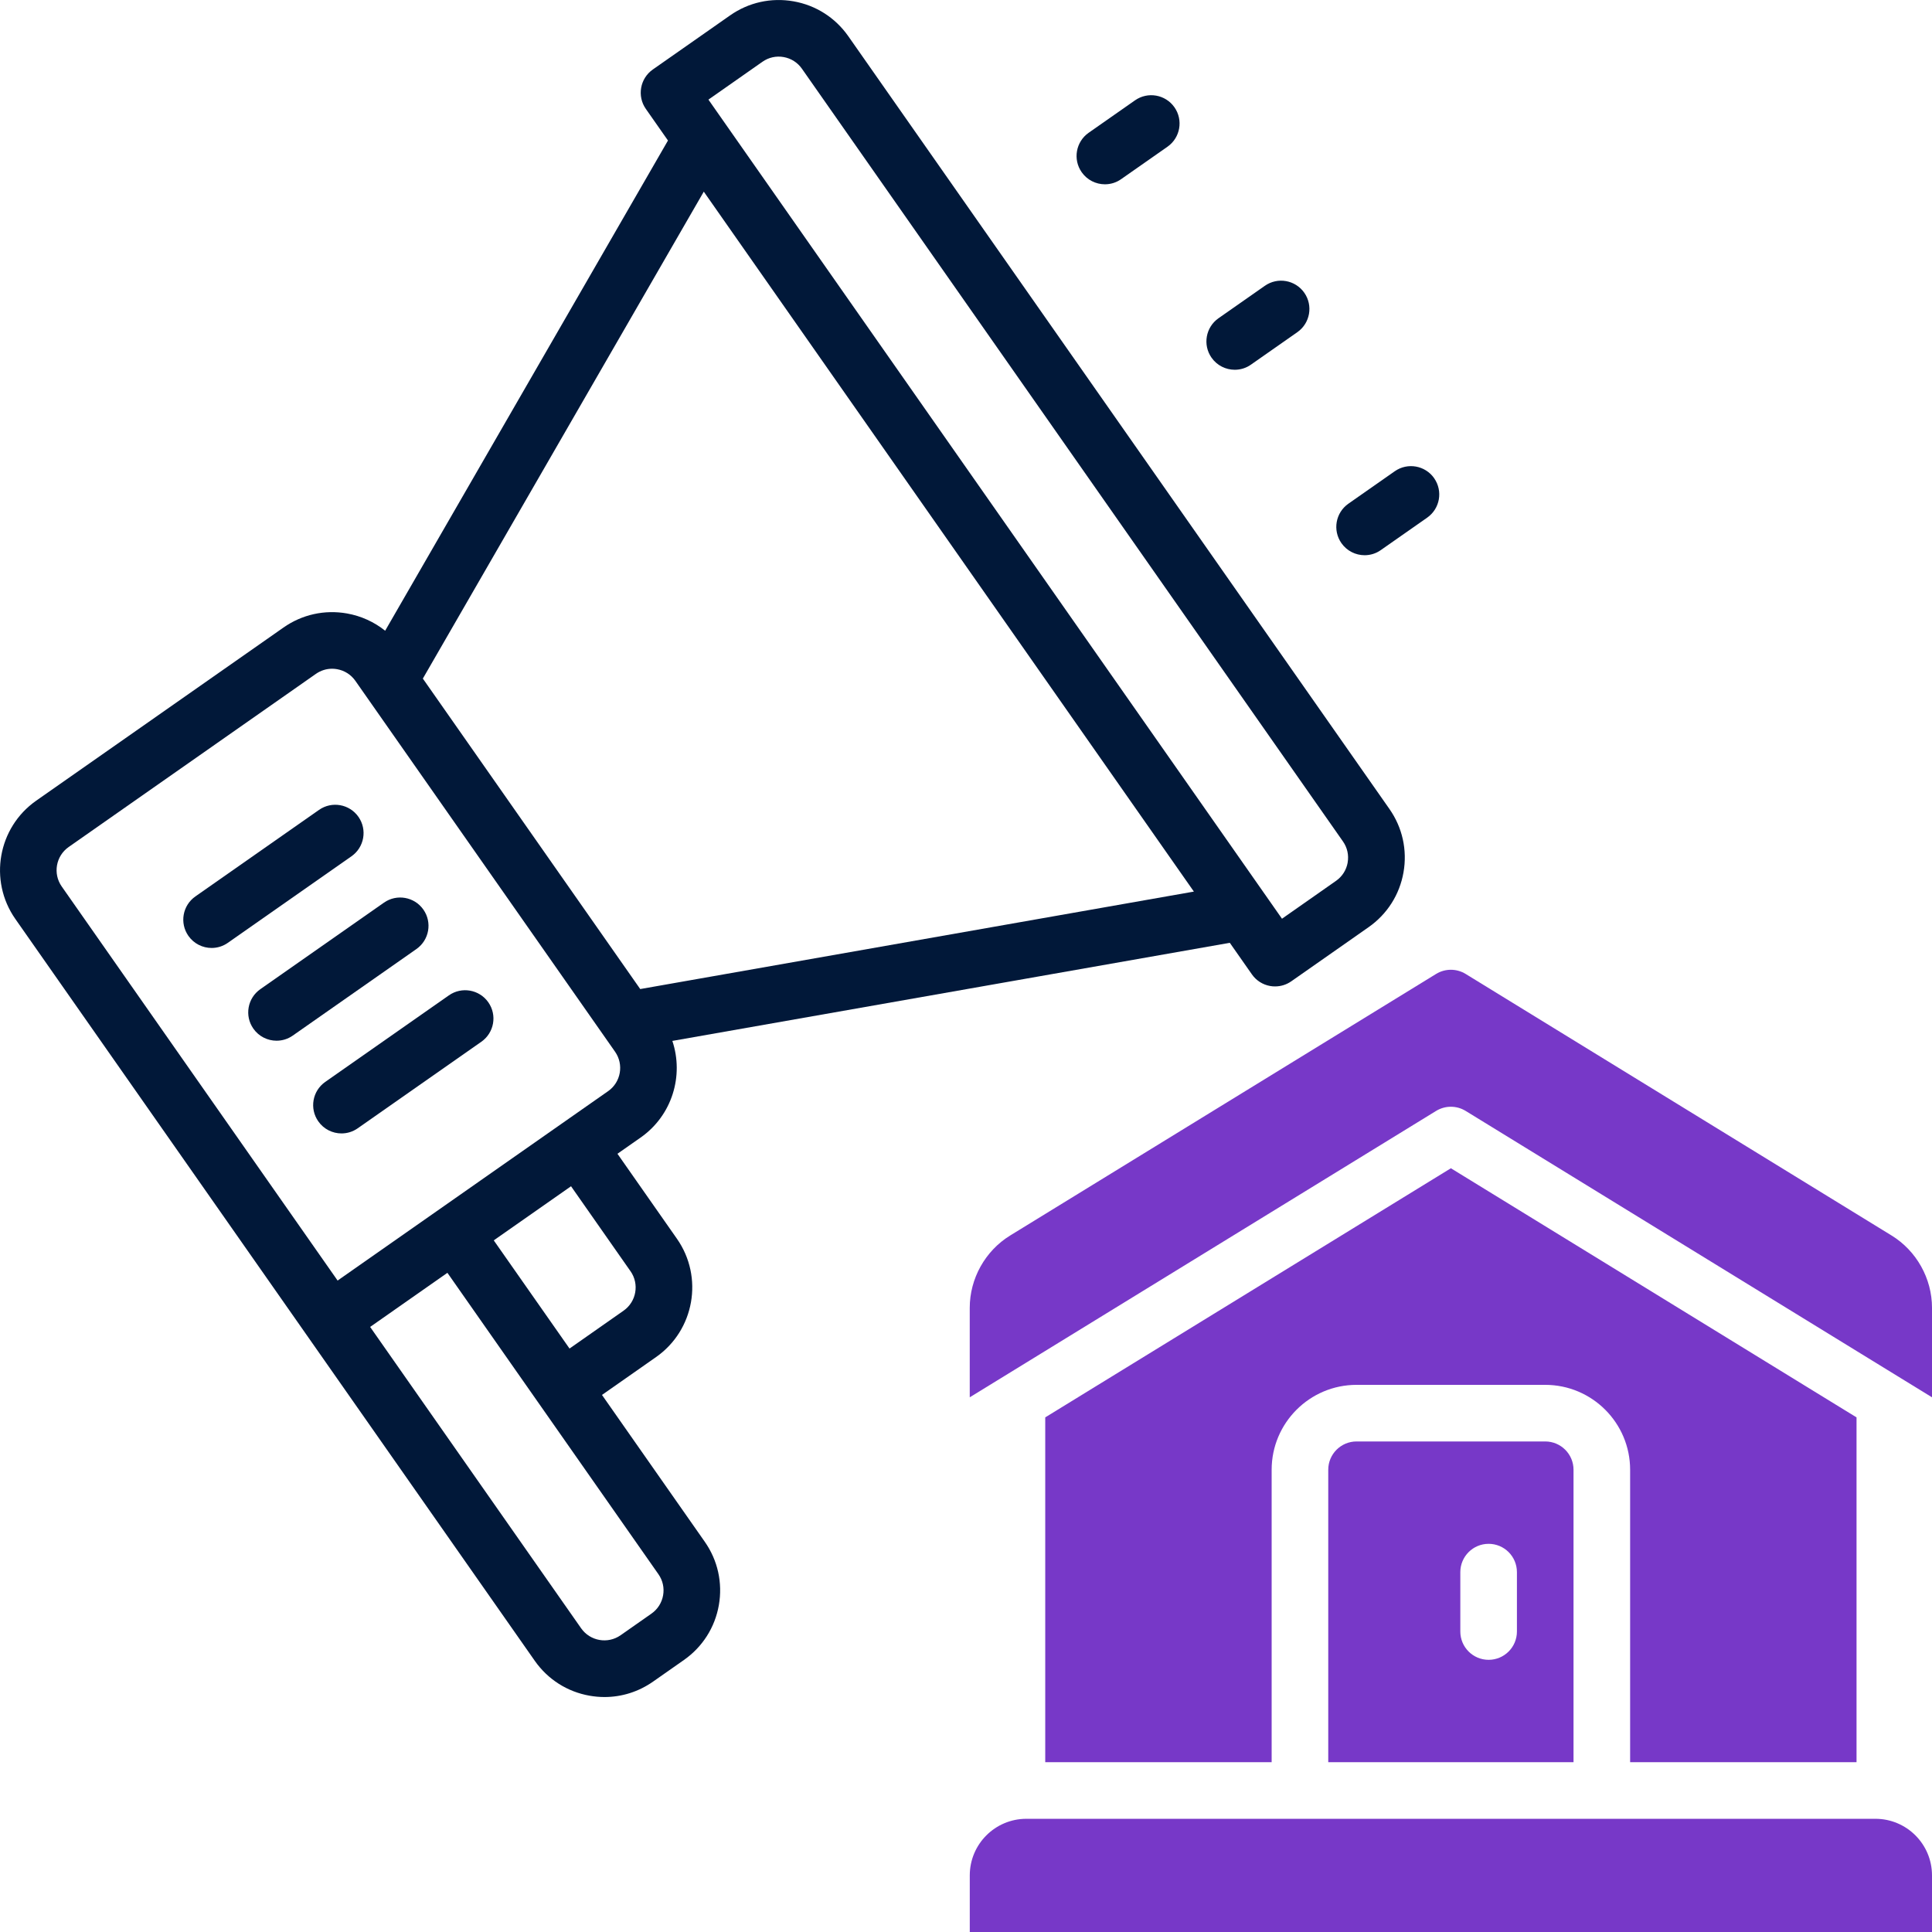 <?xml version="1.0" encoding="UTF-8"?>
<svg id="OBJECT" xmlns="http://www.w3.org/2000/svg" viewBox="0 0 512 512">
  <defs>
    <style>
      .cls-1 {
        fill: #7738c8;
      }

      .cls-2 {
        fill: #011839;
      }
    </style>
  </defs>
  <g>
    <path class="cls-2" d="m224.81,9.6c-3.45-4.92-8.6-8.21-14.52-9.25-5.92-1.04-11.89.28-16.81,3.73l-20.48,14.34c-3.39,2.38-4.22,7.05-1.84,10.45l5.86,8.37-74.95,129.91c-2.91-2.33-6.36-3.91-10.13-4.58-5.92-1.04-11.89.28-16.81,3.73L9.59,212.19c-10.16,7.12-12.64,21.17-5.53,31.34l137.66,196.6c3.45,4.92,8.61,8.21,14.52,9.25,1.32.23,2.64.35,3.96.35,4.57,0,9.03-1.4,12.86-4.08l8.19-5.74c4.92-3.45,8.21-8.61,9.25-14.52,1.04-5.92-.28-11.89-3.73-16.81l-27.24-38.91,14.34-10.04c10.16-7.12,12.64-21.17,5.53-31.34l-15.77-22.53,6.14-4.3c8.36-5.85,11.5-16.39,8.41-25.61l147.73-26,5.86,8.37c1.14,1.63,2.88,2.74,4.84,3.08.43.08.87.11,1.3.11,1.53,0,3.03-.47,4.3-1.36l20.48-14.34c4.92-3.45,8.21-8.6,9.25-14.52s-.28-11.89-3.73-16.81L224.81,9.6Zm-49.08,413.18c-.35,1.97-1.44,3.69-3.08,4.84l-8.19,5.74c-3.39,2.37-8.07,1.55-10.45-1.84l-55.92-79.87,20.48-14.34,55.92,79.87c1.15,1.64,1.59,3.63,1.24,5.6Zm-8.63-85.89c2.37,3.39,1.55,8.07-1.84,10.45l-14.33,10.04-20.08-28.67,20.48-14.34,15.77,22.53Zm-5.95-47.72l-71.68,50.19L16.35,234.92c-2.37-3.39-1.55-8.07,1.84-10.45l65.53-45.89c1.28-.89,2.76-1.36,4.29-1.36.44,0,.88.04,1.32.12,1.97.35,3.69,1.44,4.84,3.08l68.83,98.3c2.37,3.39,1.55,8.07-1.84,10.45Zm8.52-27.06l-57.61-82.28L186.51,50.79l129.88,185.49-146.72,25.83Zm187.48-33.52c-.35,1.97-1.44,3.69-3.08,4.84l-14.33,10.04L187.74,26.4l14.33-10.04c1.64-1.15,3.63-1.59,5.6-1.24,1.97.35,3.69,1.44,4.84,3.08l143.39,204.79c1.15,1.64,1.59,3.63,1.24,5.6Z"/>
    <path class="cls-2" d="m94.99,216.47c-2.38-3.39-7.05-4.22-10.45-1.84l-32.77,22.94c-3.39,2.38-4.22,7.05-1.84,10.45,1.46,2.08,3.79,3.2,6.15,3.2,1.49,0,2.99-.44,4.3-1.36l32.77-22.94c3.39-2.38,4.22-7.05,1.84-10.45Z"/>
    <path class="cls-2" d="m112.2,241.05c-2.38-3.39-7.05-4.22-10.45-1.84l-32.77,22.94c-3.39,2.38-4.22,7.05-1.84,10.45,1.46,2.08,3.79,3.2,6.15,3.2,1.49,0,2.99-.44,4.3-1.36l32.77-22.94c3.39-2.38,4.22-7.05,1.84-10.45Z"/>
    <path class="cls-2" d="m118.96,263.78l-32.77,22.94c-3.39,2.38-4.22,7.05-1.84,10.45,1.46,2.08,3.79,3.2,6.15,3.2,1.49,0,2.99-.44,4.3-1.36l32.77-22.94c3.39-2.38,4.22-7.05,1.84-10.45-2.38-3.39-7.05-4.22-10.45-1.84Z"/>
    <path class="cls-2" d="m292.82,48.84c1.49,0,2.99-.44,4.29-1.36l12.29-8.6c3.39-2.38,4.22-7.05,1.84-10.45-2.38-3.39-7.05-4.22-10.45-1.84l-12.29,8.6c-3.39,2.38-4.22,7.05-1.84,10.45,1.46,2.08,3.79,3.2,6.15,3.2Z"/>
    <path class="cls-2" d="m327.23,97.99c1.49,0,2.99-.44,4.29-1.36l12.29-8.6c3.39-2.38,4.22-7.05,1.84-10.45-2.38-3.39-7.05-4.22-10.45-1.84l-12.29,8.6c-3.39,2.38-4.22,7.05-1.84,10.45,1.46,2.08,3.79,3.2,6.15,3.2Z"/>
    <path class="cls-2" d="m380.07,126.73c-2.38-3.39-7.05-4.22-10.45-1.84l-12.29,8.6c-3.39,2.38-4.22,7.05-1.84,10.45,1.46,2.08,3.79,3.2,6.15,3.2,1.49,0,2.99-.44,4.29-1.36l12.29-8.6c3.39-2.38,4.22-7.05,1.84-10.45Z"/>
  </g>
  <g>
    <path class="cls-1" d="m497,482h-225c-8.28,0-15,6.72-15,15v15h255v-15c0-8.28-6.72-15-15-15Z"/>
    <path class="cls-1" d="m501.27,327.41l-112.85-69.3c-2.41-1.48-5.44-1.48-7.85,0l-112.85,69.3c-6.62,4.06-10.73,11.41-10.73,19.17v23.72l123.58-75.89c2.41-1.48,5.44-1.48,7.85,0l123.58,75.89v-23.72c0-7.76-4.11-15.11-10.73-19.17Z"/>
    <path class="cls-1" d="m492,467v-91.38l-107.5-66.02-107.5,66.02v91.38h60v-77.5c0-12.41,10.09-22.5,22.5-22.5h50c12.41,0,22.5,10.09,22.5,22.5v77.5h60Z"/>
    <path class="cls-1" d="m359.5,382c-4.14,0-7.5,3.36-7.5,7.5v77.5h65v-77.5c0-4.14-3.36-7.5-7.5-7.5h-50Zm42.5,50.37c0,4.14-3.36,7.5-7.5,7.5s-7.5-3.36-7.5-7.5v-15.74c0-4.14,3.36-7.5,7.5-7.5s7.5,3.36,7.5,7.5v15.74Z"/>
  </g>
</svg>